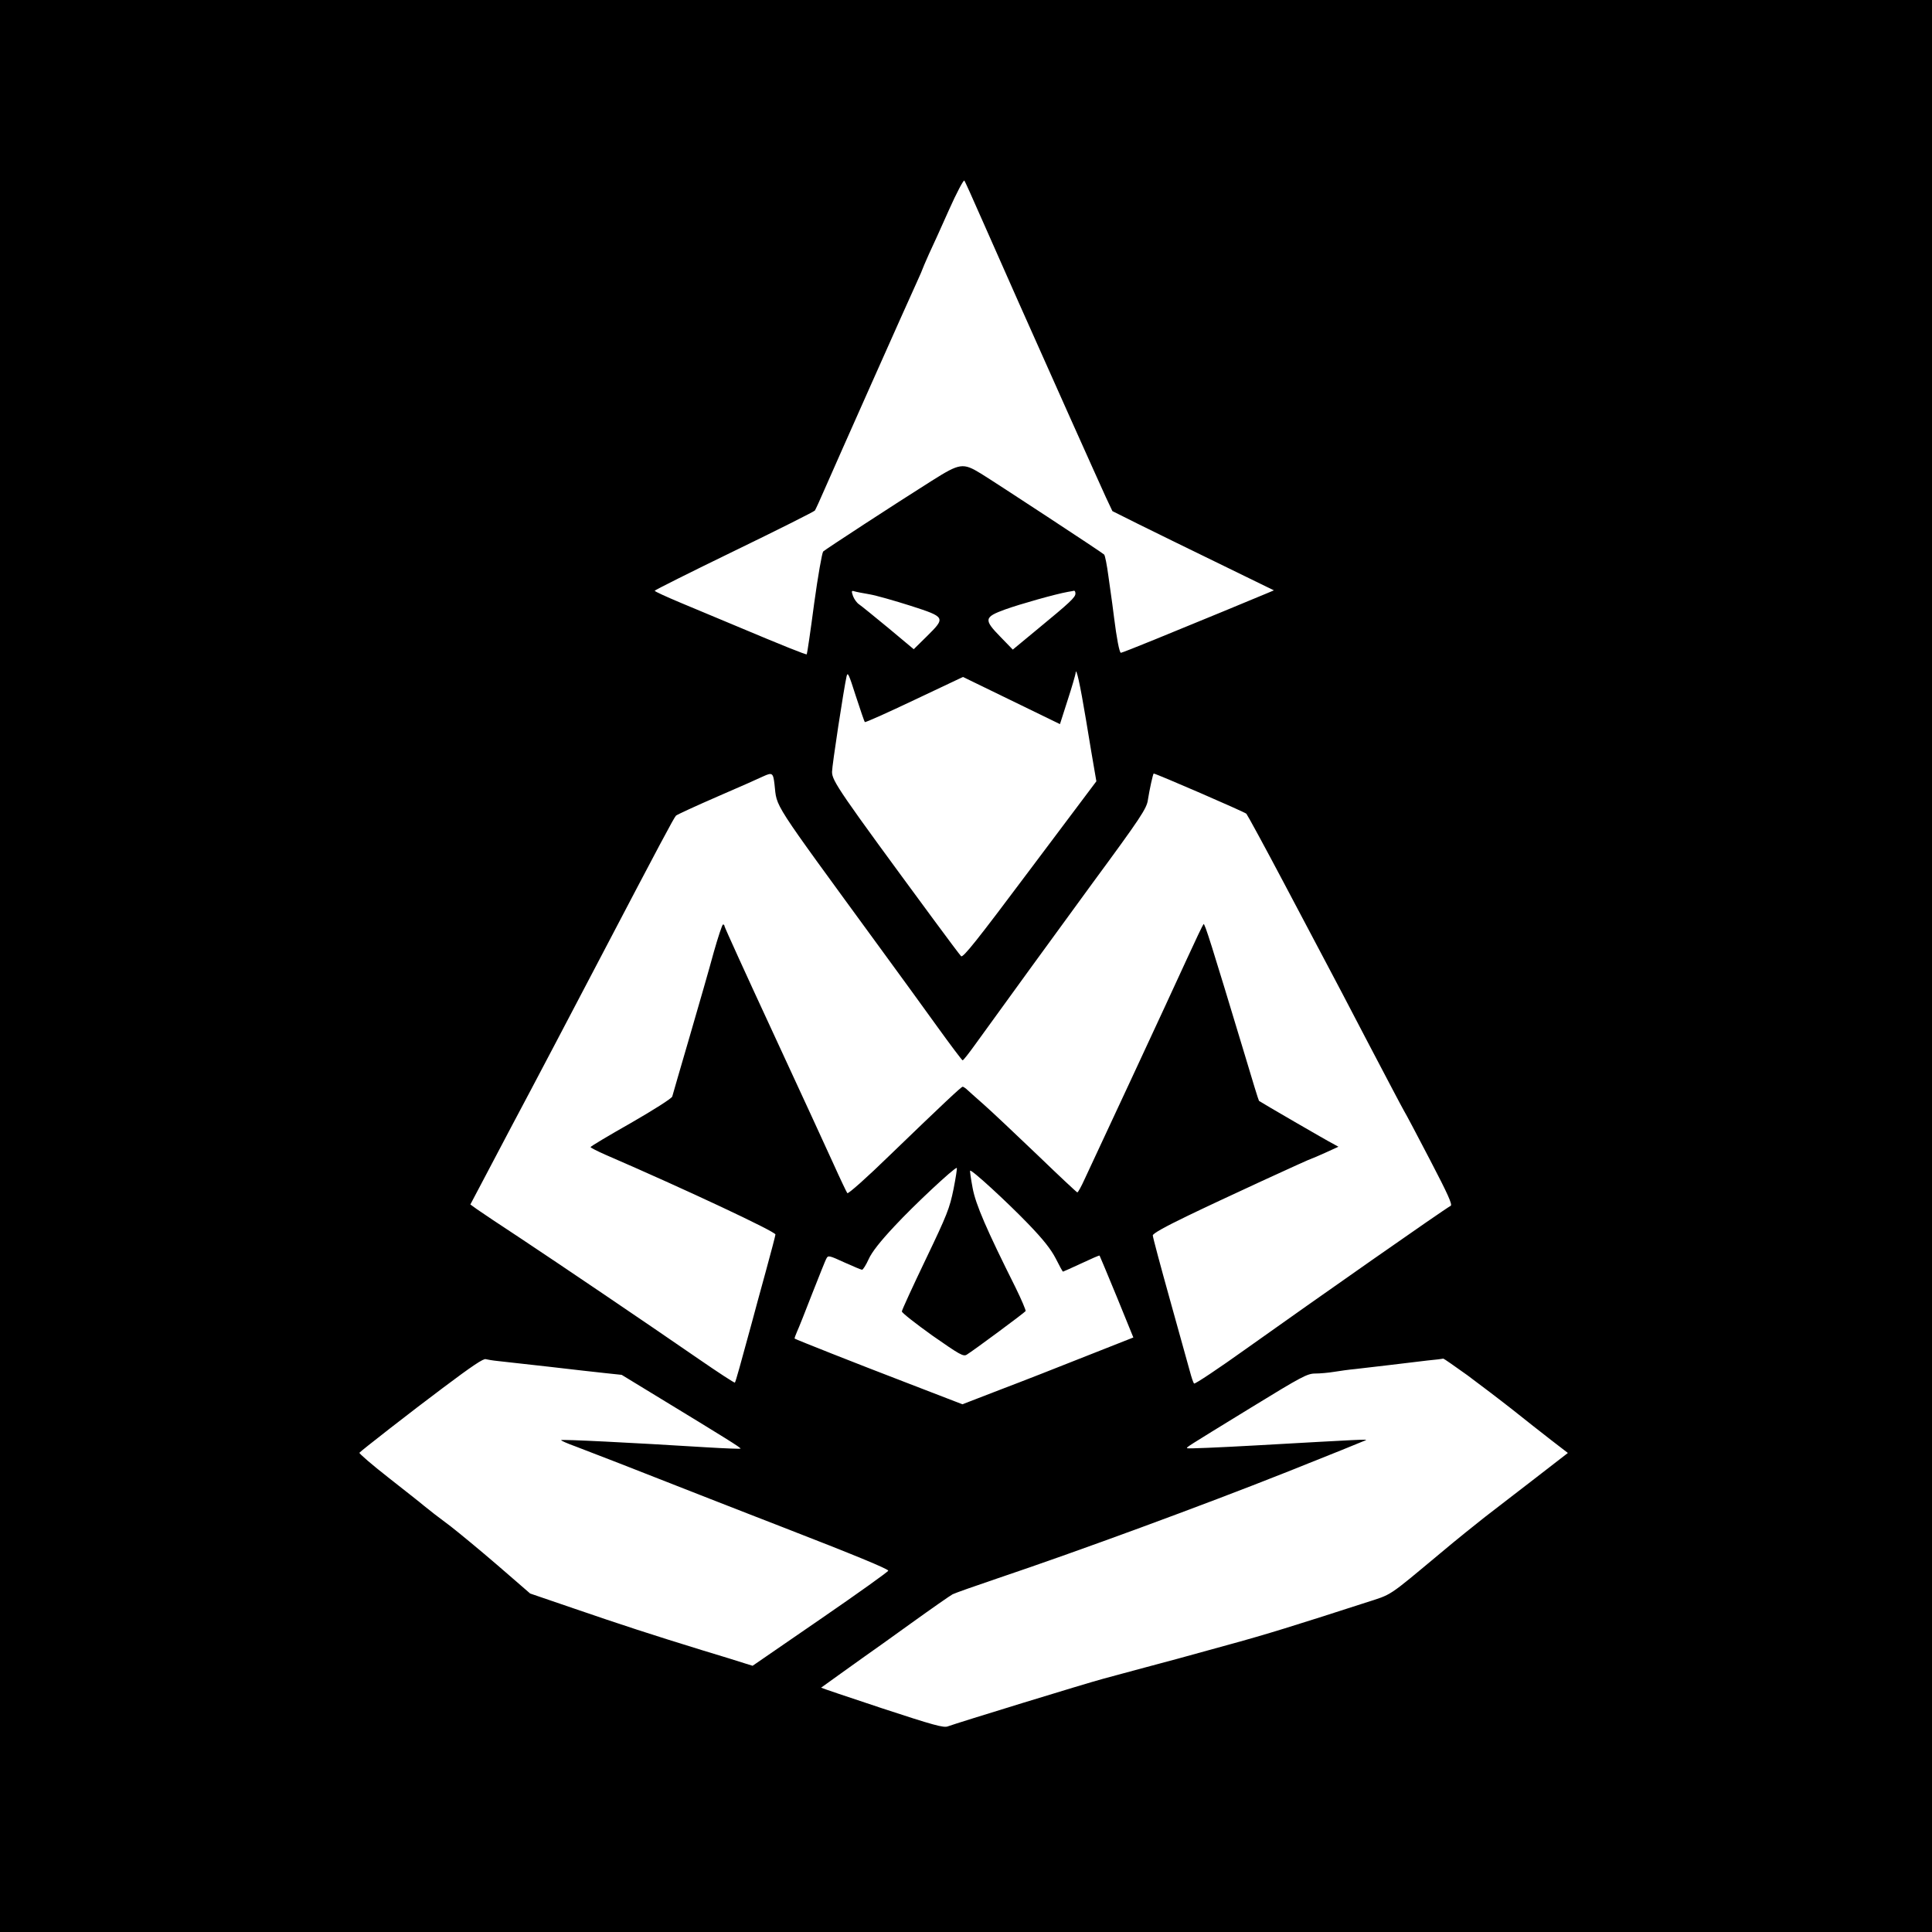 <?xml version="1.0" standalone="no"?>
<!DOCTYPE svg PUBLIC "-//W3C//DTD SVG 20010904//EN"
 "http://www.w3.org/TR/2001/REC-SVG-20010904/DTD/svg10.dtd">
<svg version="1.0" xmlns="http://www.w3.org/2000/svg"
 width="1024" height="1024" viewBox="0 0 1024 1024"
 preserveAspectRatio="xMidYMid meet">
  <rect width="1024" height="1024" fill="white"/>
<g transform="translate(0,1024) scale(0.1,-0.1)"
fill="#000000" stroke="none">
<path d="M0 5120 l0 -5120 5120 0 5120 0 0 5120 0 5120 -5120 0 -5120 0 0
-5120z m5203 3960 c47 -107 136 -307 197 -445 61 -137 183 -410 270 -605 87
-195 174 -387 192 -427 l34 -72 134 -67 c74 -37 267 -131 429 -210 l293 -143
-38 -16 c-49 -21 -374 -155 -597 -246 -93 -38 -172 -69 -176 -69 -8 0 -23 81
-36 185 -6 49 -10 79 -30 220 -8 60 -18 112 -23 116 -11 11 -578 383 -653 429
-95 58 -111 56 -260 -38 -203 -128 -563 -363 -576 -375 -6 -7 -28 -131 -48
-277 -19 -145 -37 -266 -39 -268 -4 -3 -122 44 -381 153 -82 34 -212 89 -287
120 -76 32 -138 60 -138 64 0 3 189 98 420 210 231 112 424 209 429 215 4 6
28 58 53 116 54 124 447 1007 489 1098 16 35 29 65 29 67 0 2 15 36 33 77 19
40 67 146 107 236 40 90 77 159 81 155 4 -4 45 -96 92 -203z m-594 -1990 c35
-6 133 -34 218 -61 186 -60 186 -62 85 -162 l-69 -68 -134 112 c-74 61 -144
118 -156 126 -12 8 -26 28 -32 44 -9 26 -8 30 7 25 9 -3 46 -10 81 -16z m1091
4 c0 -20 -29 -47 -199 -187 l-133 -110 -64 66 c-91 93 -89 106 24 147 78 28
265 81 332 93 14 2 28 5 33 6 4 0 7 -6 7 -15z m-1116 -681 c3 -3 121 50 262
117 l258 122 257 -125 257 -125 41 128 c23 70 41 134 42 142 2 40 24 -60 55
-247 19 -115 39 -236 45 -268 l10 -58 -353 -470 c-280 -374 -354 -467 -364
-457 -7 7 -72 94 -145 193 -503 683 -539 736 -539 784 0 34 62 439 77 506 6
26 12 12 49 -104 24 -73 45 -136 48 -138z m-479 -330 c15 -129 -27 -64 560
-868 97 -132 233 -320 303 -417 70 -97 130 -177 134 -178 4 0 33 37 66 83 57
80 528 728 623 857 254 345 287 395 293 440 8 52 27 140 31 140 12 0 483 -204
491 -213 6 -7 96 -172 199 -367 103 -195 207 -391 230 -435 24 -44 120 -228
215 -410 95 -181 180 -343 190 -360 10 -16 73 -135 140 -264 94 -180 119 -236
109 -242 -40 -22 -708 -490 -1083 -757 -148 -106 -273 -189 -277 -185 -5 5
-14 33 -22 63 -8 30 -56 202 -106 381 -50 179 -91 332 -91 341 0 10 65 46 183
103 167 81 653 305 661 305 2 0 34 14 72 31 l68 31 -29 16 c-25 12 -385 221
-392 227 -2 1 -36 111 -76 246 -177 586 -212 698 -218 691 -4 -4 -43 -86 -87
-182 -44 -96 -176 -382 -294 -635 -118 -253 -230 -493 -248 -532 -18 -40 -36
-73 -40 -73 -3 0 -98 89 -211 198 -113 108 -241 229 -284 267 -44 39 -86 76
-93 83 -7 6 -16 12 -20 12 -8 -1 -103 -90 -387 -364 -119 -116 -219 -205 -224
-200 -4 5 -37 74 -73 154 -36 80 -181 394 -322 699 -141 304 -256 557 -256
562 0 5 -3 9 -8 9 -4 0 -26 -66 -49 -147 -22 -82 -80 -283 -128 -448 -48 -165
-90 -308 -92 -317 -3 -10 -99 -71 -219 -140 -118 -67 -214 -124 -214 -128 0
-3 35 -21 78 -40 430 -186 902 -408 902 -423 0 -5 -23 -93 -51 -195 -28 -103
-62 -225 -74 -272 -58 -213 -86 -315 -90 -318 -2 -3 -89 54 -192 125 -293 202
-729 497 -943 639 -107 70 -211 140 -231 154 l-36 26 76 144 c42 80 104 197
137 260 119 223 342 648 474 900 318 607 392 746 403 757 7 6 107 52 222 102
116 50 224 98 240 106 48 22 53 19 60 -42z m949 -2145 c-21 -103 -34 -136
-148 -374 -69 -144 -126 -268 -126 -275 1 -8 74 -65 162 -128 146 -102 164
-112 182 -101 36 22 306 222 312 231 2 4 -22 61 -54 126 -152 304 -211 439
-227 527 -9 48 -15 89 -13 91 7 8 196 -166 306 -280 83 -86 122 -136 148 -186
19 -38 36 -69 38 -69 2 0 46 20 98 44 51 24 94 43 96 41 1 -1 42 -99 91 -218
l88 -216 -251 -99 c-138 -55 -342 -135 -453 -177 l-202 -78 -293 113 c-274
105 -589 230 -596 235 -2 1 4 18 12 36 9 19 45 110 81 203 37 93 70 178 76
187 8 16 16 14 94 -22 47 -21 89 -39 94 -39 5 0 21 25 35 56 17 38 62 95 138
176 101 109 314 308 329 308 3 0 -5 -51 -17 -112z m-2413 -912 c30 -3 151 -17
269 -30 118 -14 253 -29 300 -34 l85 -9 205 -125 c340 -207 429 -262 425 -266
-2 -2 -83 1 -182 7 -403 25 -765 43 -769 38 -2 -2 33 -18 78 -34 82 -31 291
-112 713 -278 121 -47 294 -115 385 -150 379 -147 558 -221 558 -230 0 -5
-162 -121 -360 -257 l-359 -247 -42 13 c-23 8 -125 39 -227 70 -263 81 -423
133 -682 222 l-228 78 -172 149 c-95 82 -207 174 -248 206 -85 64 -101 76
-144 111 -17 15 -102 81 -188 149 -87 68 -155 127 -153 131 5 8 282 224 440
342 157 118 218 159 230 154 7 -2 36 -7 66 -10z m5135 -74 c66 -49 174 -131
240 -183 65 -52 158 -125 207 -163 l87 -67 -177 -137 c-98 -76 -216 -167 -262
-202 -46 -36 -152 -121 -234 -190 -287 -239 -255 -218 -401 -265 -371 -120
-529 -169 -716 -220 -283 -78 -318 -88 -455 -124 -66 -18 -163 -44 -215 -58
-94 -25 -774 -234 -826 -253 -22 -9 -76 6 -350 96 -178 59 -323 108 -322 109
9 7 191 137 233 167 28 19 138 98 245 175 107 77 206 146 219 153 14 7 122 45
240 85 425 143 1093 389 1516 557 237 94 432 173 435 175 5 5 -18 4 -584 -28
-197 -11 -361 -18 -363 -15 -6 5 -20 -4 337 215 269 165 299 181 341 181 25 0
70 4 100 9 30 5 81 12 114 15 33 4 114 13 180 21 66 8 156 19 200 24 44 4 82
9 85 10 3 0 59 -39 126 -87z"/>
</g>
</svg>
